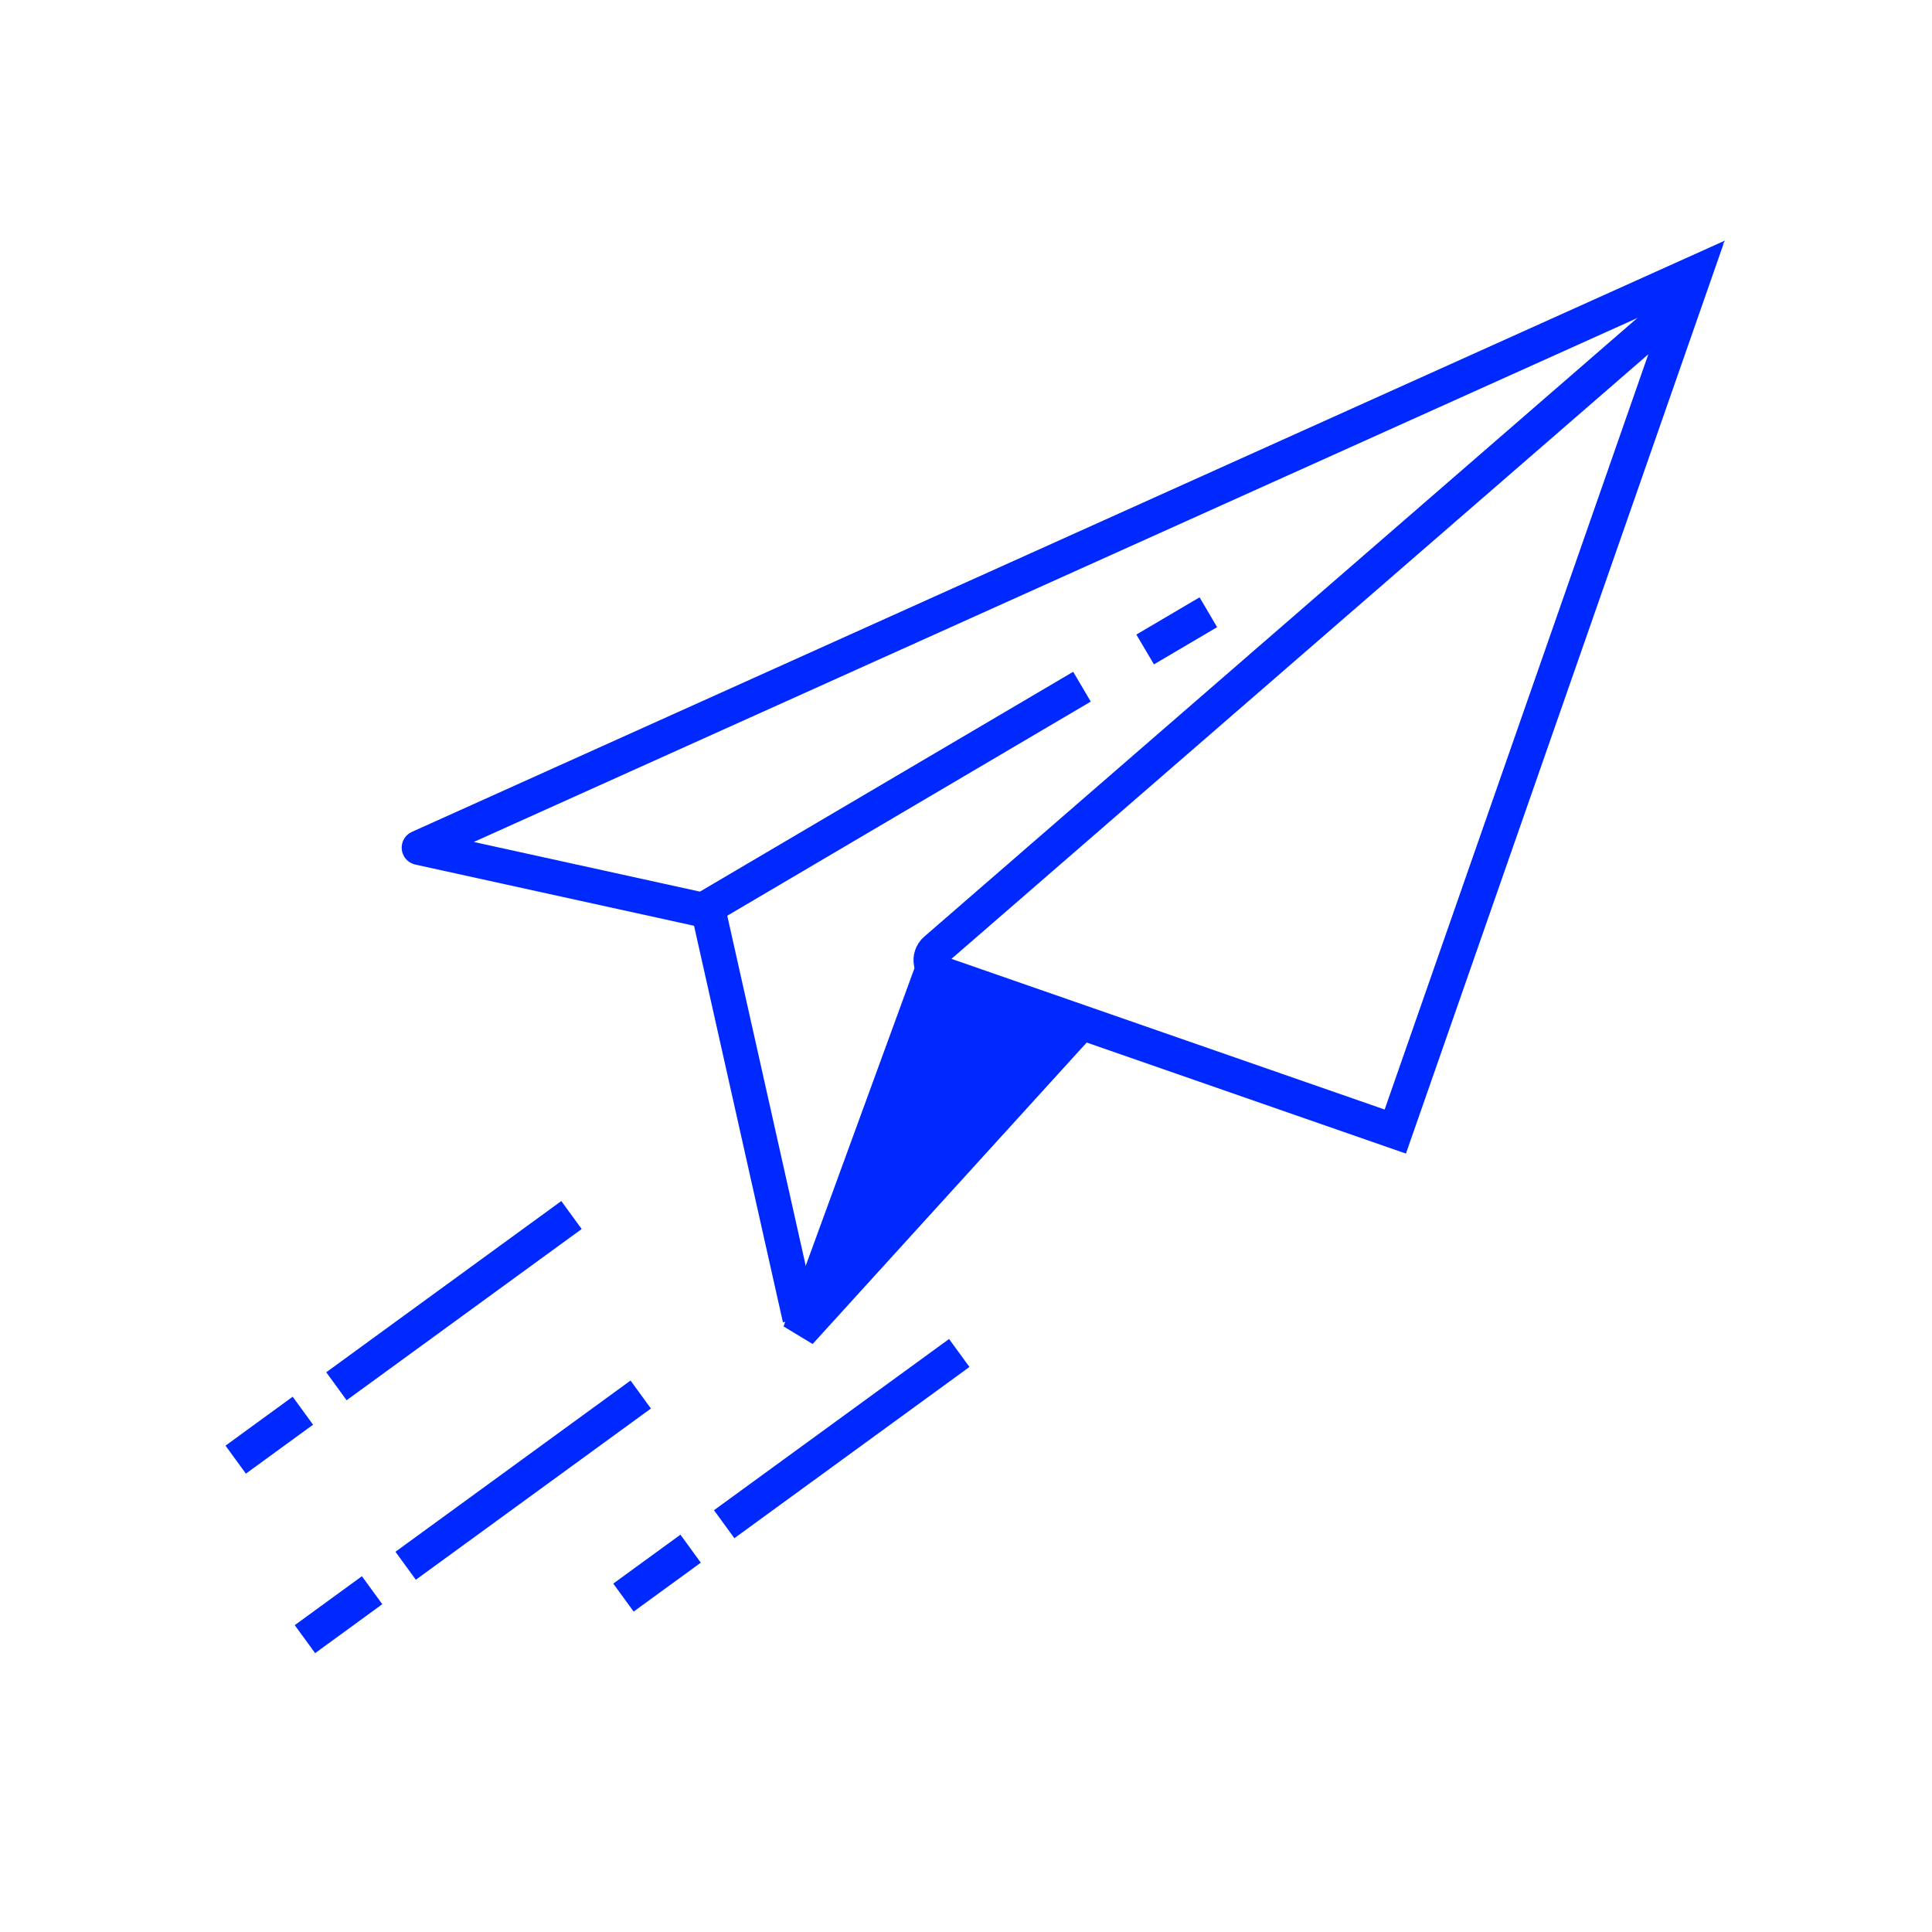 <svg width="110" height="110" viewBox="0 0 110 110" fill="none" xmlns="http://www.w3.org/2000/svg">
<path d="M53.269 54.072L96 17L79.442 64.426L53.527 55.412C52.954 55.213 52.811 54.469 53.269 54.072Z" stroke="#0029FF" stroke-width="1.971"/>
<path d="M45.538 75.859L61.307 58.513L53.029 55.359L45.538 75.859Z" fill="#0029FF" stroke="#0029FF" stroke-width="1.971"/>
<path d="M23.855 48.263L23.451 47.364C23.063 47.538 22.831 47.942 22.875 48.364C22.919 48.787 23.229 49.134 23.644 49.225L23.855 48.263ZM95.5 16L96.32 16.547L98.222 13.693L95.095 15.101L95.5 16ZM54.408 43.335L53.908 42.486L53.908 42.486L54.408 43.335ZM39.717 51.744L39.505 52.707L39.717 51.744ZM40.286 51.654L39.785 50.804L40.286 51.654ZM23.644 49.225L39.505 52.707L39.928 50.782L24.067 47.3L23.644 49.225ZM95.095 15.101L23.451 47.364L24.26 49.161L95.905 16.899L95.095 15.101ZM40.786 52.503L54.909 44.184L53.908 42.486L39.785 50.804L40.786 52.503ZM54.909 44.184L62.103 39.946L61.103 38.248L53.908 42.486L54.909 44.184ZM65.701 37.827L69.298 35.708L68.298 34.01L64.7 36.129L65.701 37.827ZM95.32 18.047L96.32 16.547L94.68 15.453L93.68 16.953L95.32 18.047ZM39.505 52.707C39.943 52.803 40.4 52.73 40.786 52.503L39.785 50.804C39.828 50.779 39.879 50.771 39.928 50.782L39.505 52.707Z" fill="#0029FF"/>
<path d="M45.538 75.07L40.413 52.205" stroke="#0029FF" stroke-width="1.971"/>
<line x1="19.155" y1="78.928" x2="32.538" y2="69.179" stroke="#0029FF" stroke-width="1.971"/>
<line x1="13.42" y1="83.106" x2="17.244" y2="80.32" stroke="#0029FF" stroke-width="1.971"/>
<line x1="23.096" y1="89.148" x2="36.48" y2="79.399" stroke="#0029FF" stroke-width="1.971"/>
<line x1="17.362" y1="93.326" x2="21.186" y2="90.54" stroke="#0029FF" stroke-width="1.971"/>
<line x1="41.232" y1="86.782" x2="54.616" y2="77.033" stroke="#0029FF" stroke-width="1.971"/>
<line x1="35.497" y1="90.96" x2="39.321" y2="88.175" stroke="#0029FF" stroke-width="1.971"/>
</svg>
